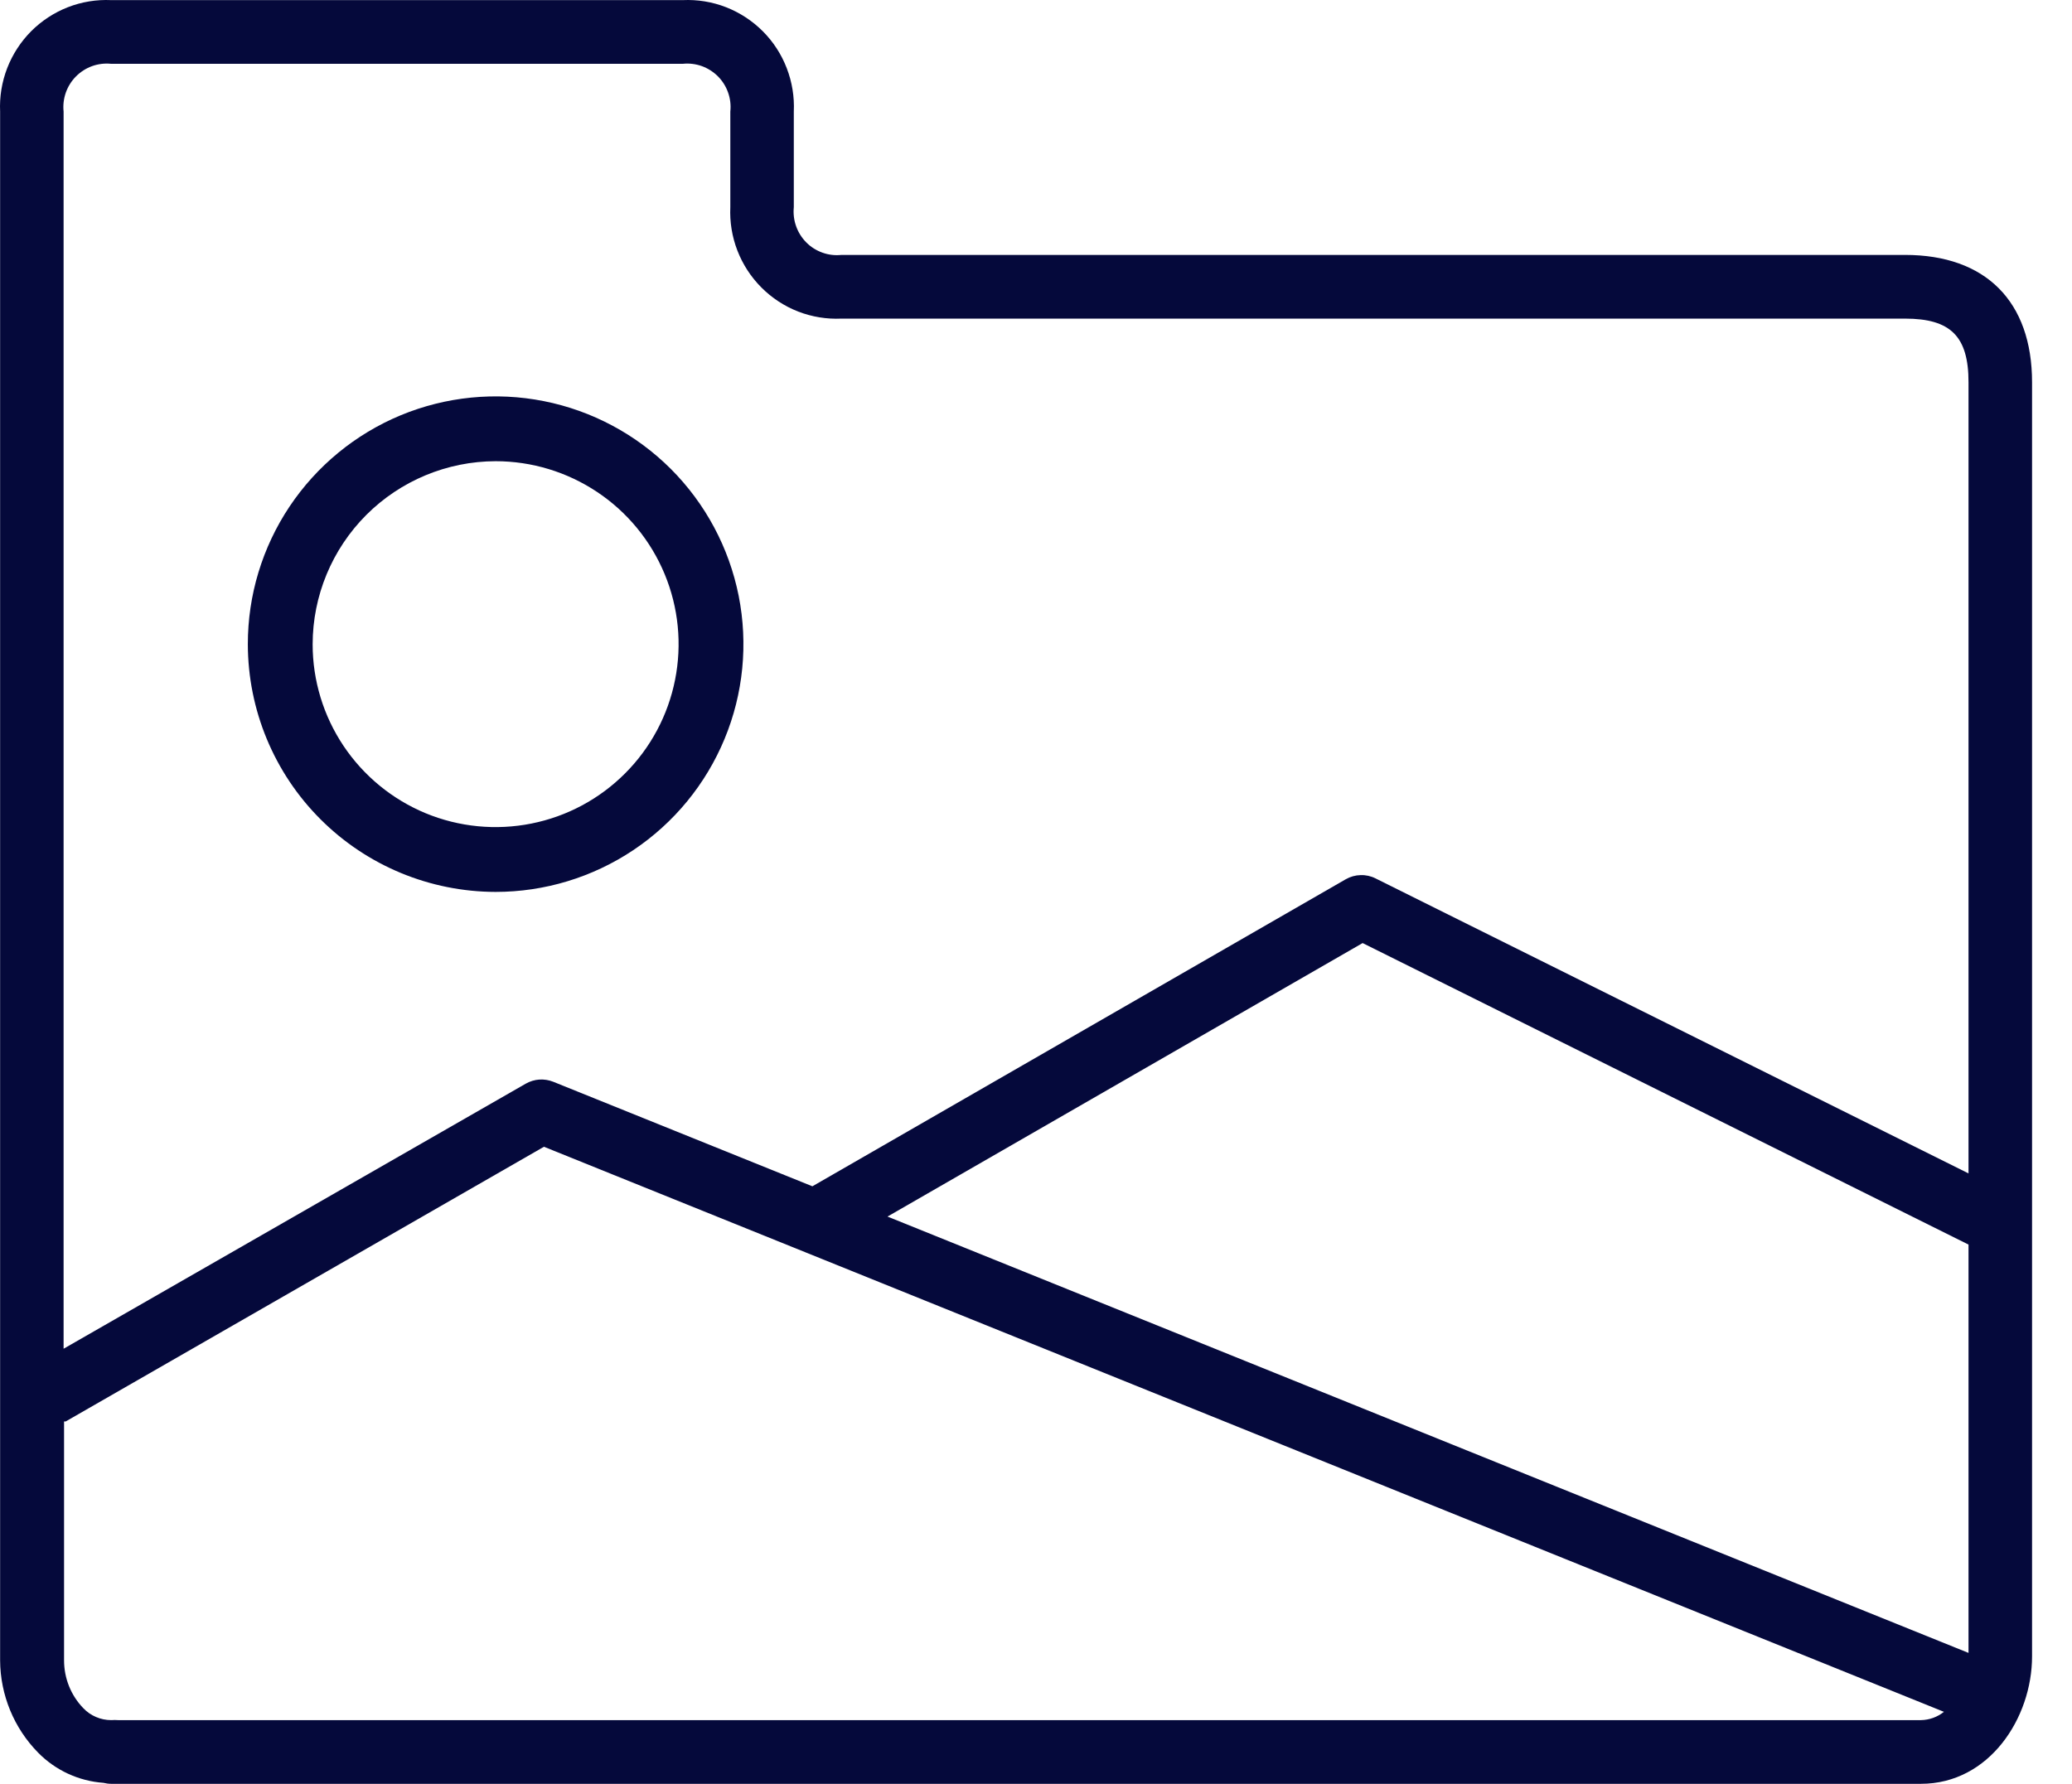 <svg width="36" height="31" viewBox="0 0 36 31" fill="none" xmlns="http://www.w3.org/2000/svg">
<path d="M33.099 4.43H14.62C14.508 4.442 14.396 4.429 14.29 4.391C14.184 4.353 14.088 4.293 14.009 4.213C13.93 4.133 13.869 4.037 13.832 3.931C13.794 3.825 13.781 3.712 13.792 3.6V1.939C13.804 1.682 13.762 1.425 13.669 1.184C13.577 0.944 13.435 0.725 13.253 0.543C13.071 0.361 12.854 0.219 12.614 0.125C12.375 0.032 12.118 -0.01 11.862 0.002H1.933C1.676 -0.01 1.42 0.032 1.18 0.125C0.94 0.219 0.723 0.361 0.541 0.543C0.36 0.725 0.218 0.944 0.125 1.184C0.032 1.425 -0.01 1.682 0.002 1.939V28.855C0.005 29.456 0.243 30.033 0.664 30.46C0.966 30.767 1.369 30.952 1.797 30.983C1.842 30.994 1.887 31 1.933 31H33.375C34.566 31 35.306 29.851 35.306 28.786V6.644C35.306 5.238 34.5 4.43 33.099 4.43ZM15.42 21.142L23.675 16.389L34.202 21.629V28.725L15.42 21.142ZM1.933 1.109H11.862C11.973 1.097 12.086 1.111 12.192 1.148C12.297 1.186 12.393 1.247 12.473 1.326C12.552 1.406 12.613 1.502 12.65 1.608C12.688 1.714 12.701 1.827 12.689 1.939V3.6C12.677 3.857 12.719 4.115 12.812 4.355C12.905 4.595 13.047 4.814 13.229 4.996C13.41 5.178 13.628 5.321 13.867 5.414C14.107 5.507 14.363 5.549 14.62 5.537H33.099C33.893 5.537 34.202 5.847 34.202 6.644V20.392L23.901 15.266C23.82 15.225 23.73 15.205 23.64 15.208C23.549 15.21 23.461 15.235 23.382 15.28L14.115 20.616L9.614 18.8C9.537 18.769 9.453 18.756 9.37 18.761C9.287 18.767 9.206 18.792 9.134 18.833L1.105 23.439V1.939C1.093 1.827 1.107 1.714 1.144 1.608C1.182 1.502 1.242 1.406 1.322 1.326C1.401 1.247 1.497 1.186 1.603 1.148C1.708 1.111 1.821 1.097 1.933 1.109ZM2.051 29.893C2.012 29.89 1.972 29.89 1.933 29.893C1.842 29.893 1.752 29.875 1.669 29.839C1.585 29.804 1.51 29.751 1.447 29.685C1.232 29.463 1.113 29.165 1.113 28.855V24.703H1.141L9.451 19.929L33.775 29.749C33.661 29.84 33.52 29.891 33.375 29.893H2.051Z" fill="#05093B"/>
<path d="M8.611 15.5C9.463 15.5 10.295 15.247 11.003 14.774C11.711 14.301 12.263 13.628 12.589 12.841C12.915 12.055 13 11.189 12.834 10.354C12.667 9.518 12.257 8.751 11.655 8.149C11.052 7.547 10.285 7.137 9.449 6.971C8.614 6.805 7.748 6.891 6.961 7.217C6.175 7.544 5.503 8.096 5.03 8.804C4.557 9.513 4.305 10.346 4.306 11.197C4.308 12.338 4.762 13.432 5.569 14.238C6.376 15.045 7.47 15.498 8.611 15.5ZM8.611 8.015C9.24 8.015 9.854 8.202 10.377 8.551C10.9 8.9 11.307 9.396 11.548 9.977C11.789 10.558 11.852 11.197 11.729 11.814C11.607 12.43 11.304 12.997 10.86 13.441C10.416 13.886 9.85 14.189 9.233 14.312C8.617 14.435 7.977 14.373 7.396 14.133C6.815 13.892 6.319 13.485 5.969 12.963C5.619 12.44 5.432 11.826 5.432 11.197C5.433 10.354 5.768 9.546 6.364 8.949C6.96 8.353 7.768 8.017 8.611 8.015Z" fill="#05093B"/>
</svg>
